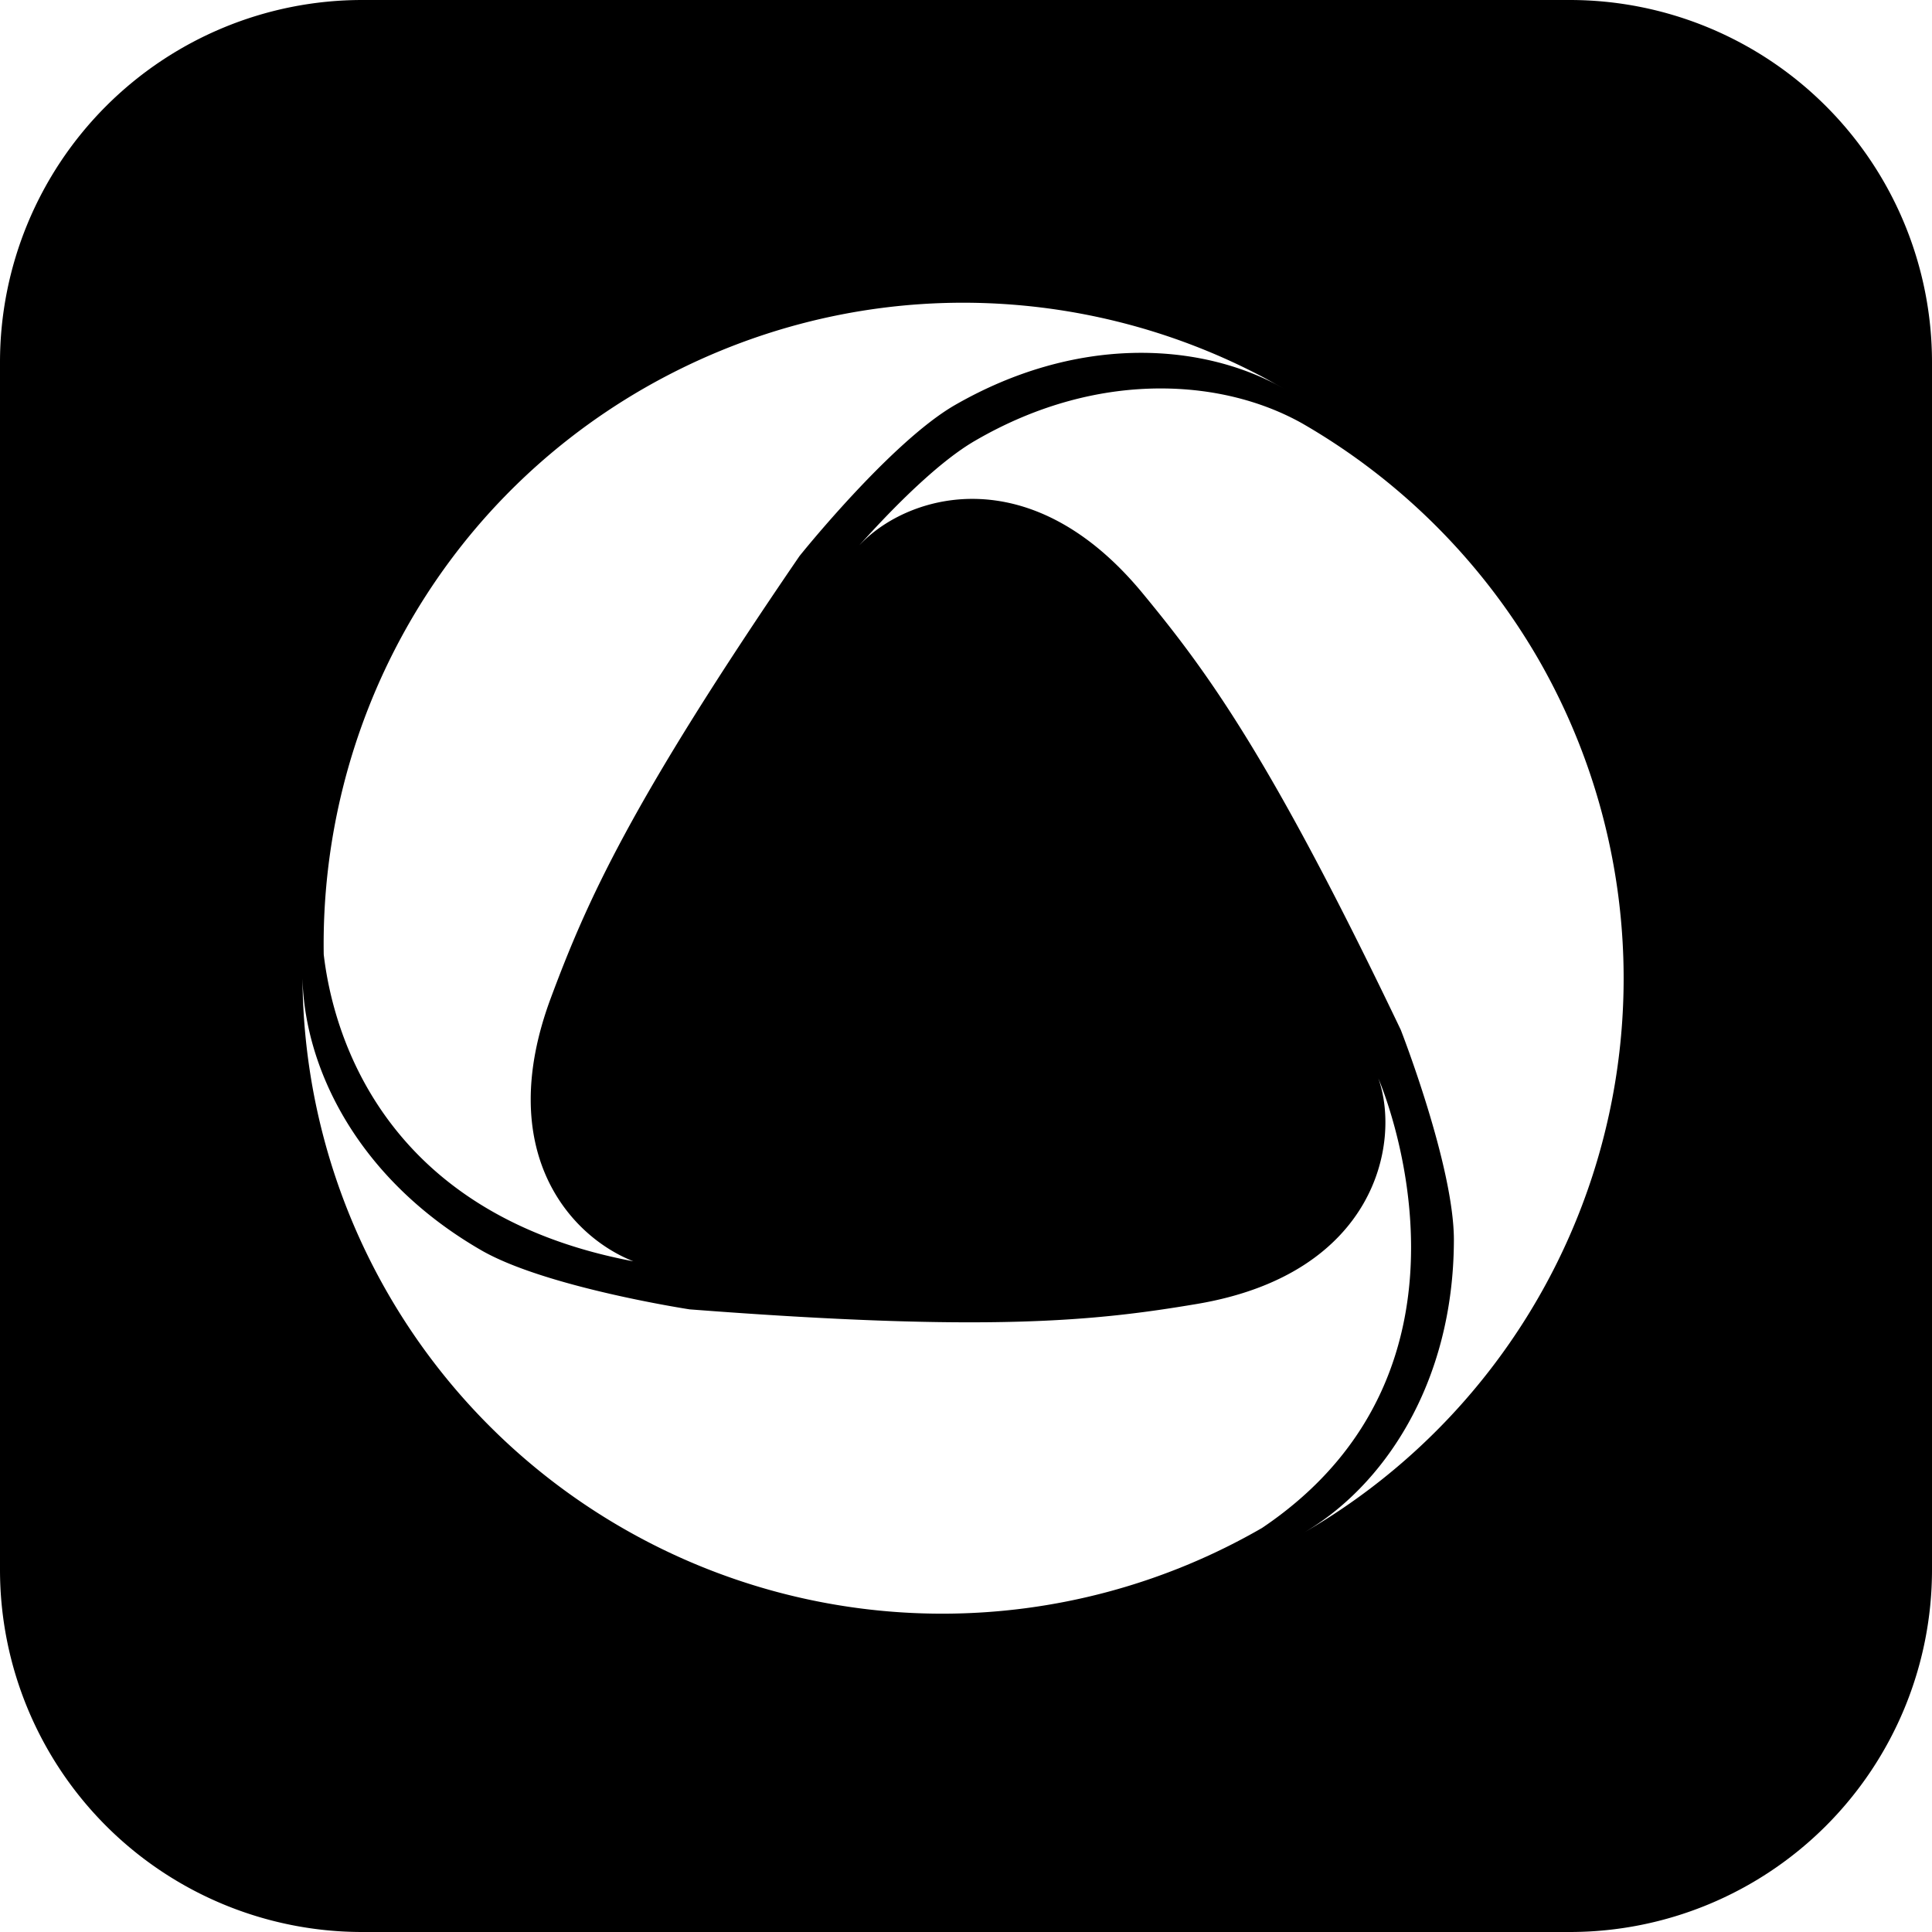 <?xml version="1.0" standalone="no"?><!DOCTYPE svg PUBLIC "-//W3C//DTD SVG 1.1//EN" "http://www.w3.org/Graphics/SVG/1.1/DTD/svg11.dtd"><svg t="1706575689184" class="icon" viewBox="0 0 1024 1024" version="1.1" xmlns="http://www.w3.org/2000/svg" p-id="16692" xmlns:xlink="http://www.w3.org/1999/xlink" width="200" height="200"><path d="M832 0a192 192 0 0 1 192 192v640a192 192 0 0 1-192 192H192a192 192 0 0 1-192-192V192a192 192 0 0 1 192-192h640zM160.32 515.488a338.72 338.72 0 0 0 169.568 294.368 338.976 338.976 0 0 0 339.008 0c126.176-84.896 63.936-232.992 61.664-238.272 12.032 33.888-1.248 103.488-96.064 119.52-53.856 9.056-109.952 15.104-269.024 2.88 0 0-76.448-11.68-110.464-31.36-66.464-38.4-94.72-98.4-94.72-147.136z m454.848-309.6c-30.592 0-64.48 8-98.368 27.712-17.632 10.176-39.008 31.104-55.52 49.024l-5.856 6.4 2.112-2.112c26.08-25.536 89.472-43.328 147.936 27.36 34.784 42.144 68.032 87.456 136.96 231.552 0 0 28.16 72 28.16 111.392-0.16 76.576-37.856 131.072-80 155.392a339.328 339.328 0 0 0 124.768-463.264 341.76 341.76 0 0 0-124.928-124.8c-20.48-11.552-46.368-18.656-75.264-18.656z m-104.672-45.44c-57.536 0-115.84 14.72-169.312 45.44-110.72 63.84-171.52 180.736-169.6 300 4.48 38.496 29.056 137.152 164.096 162.624-34.048-13.408-73.824-58.72-43.744-139.52 19.04-51.072 41.76-102.72 131.84-234.304 0 0 48.352-60.416 82.368-80 64.16-36.864 127.84-33.056 170.144-11.008l4.032 2.208-9.536-5.28a340.64 340.64 0 0 0-160.32-40.16z" p-id="16693"></path></svg>